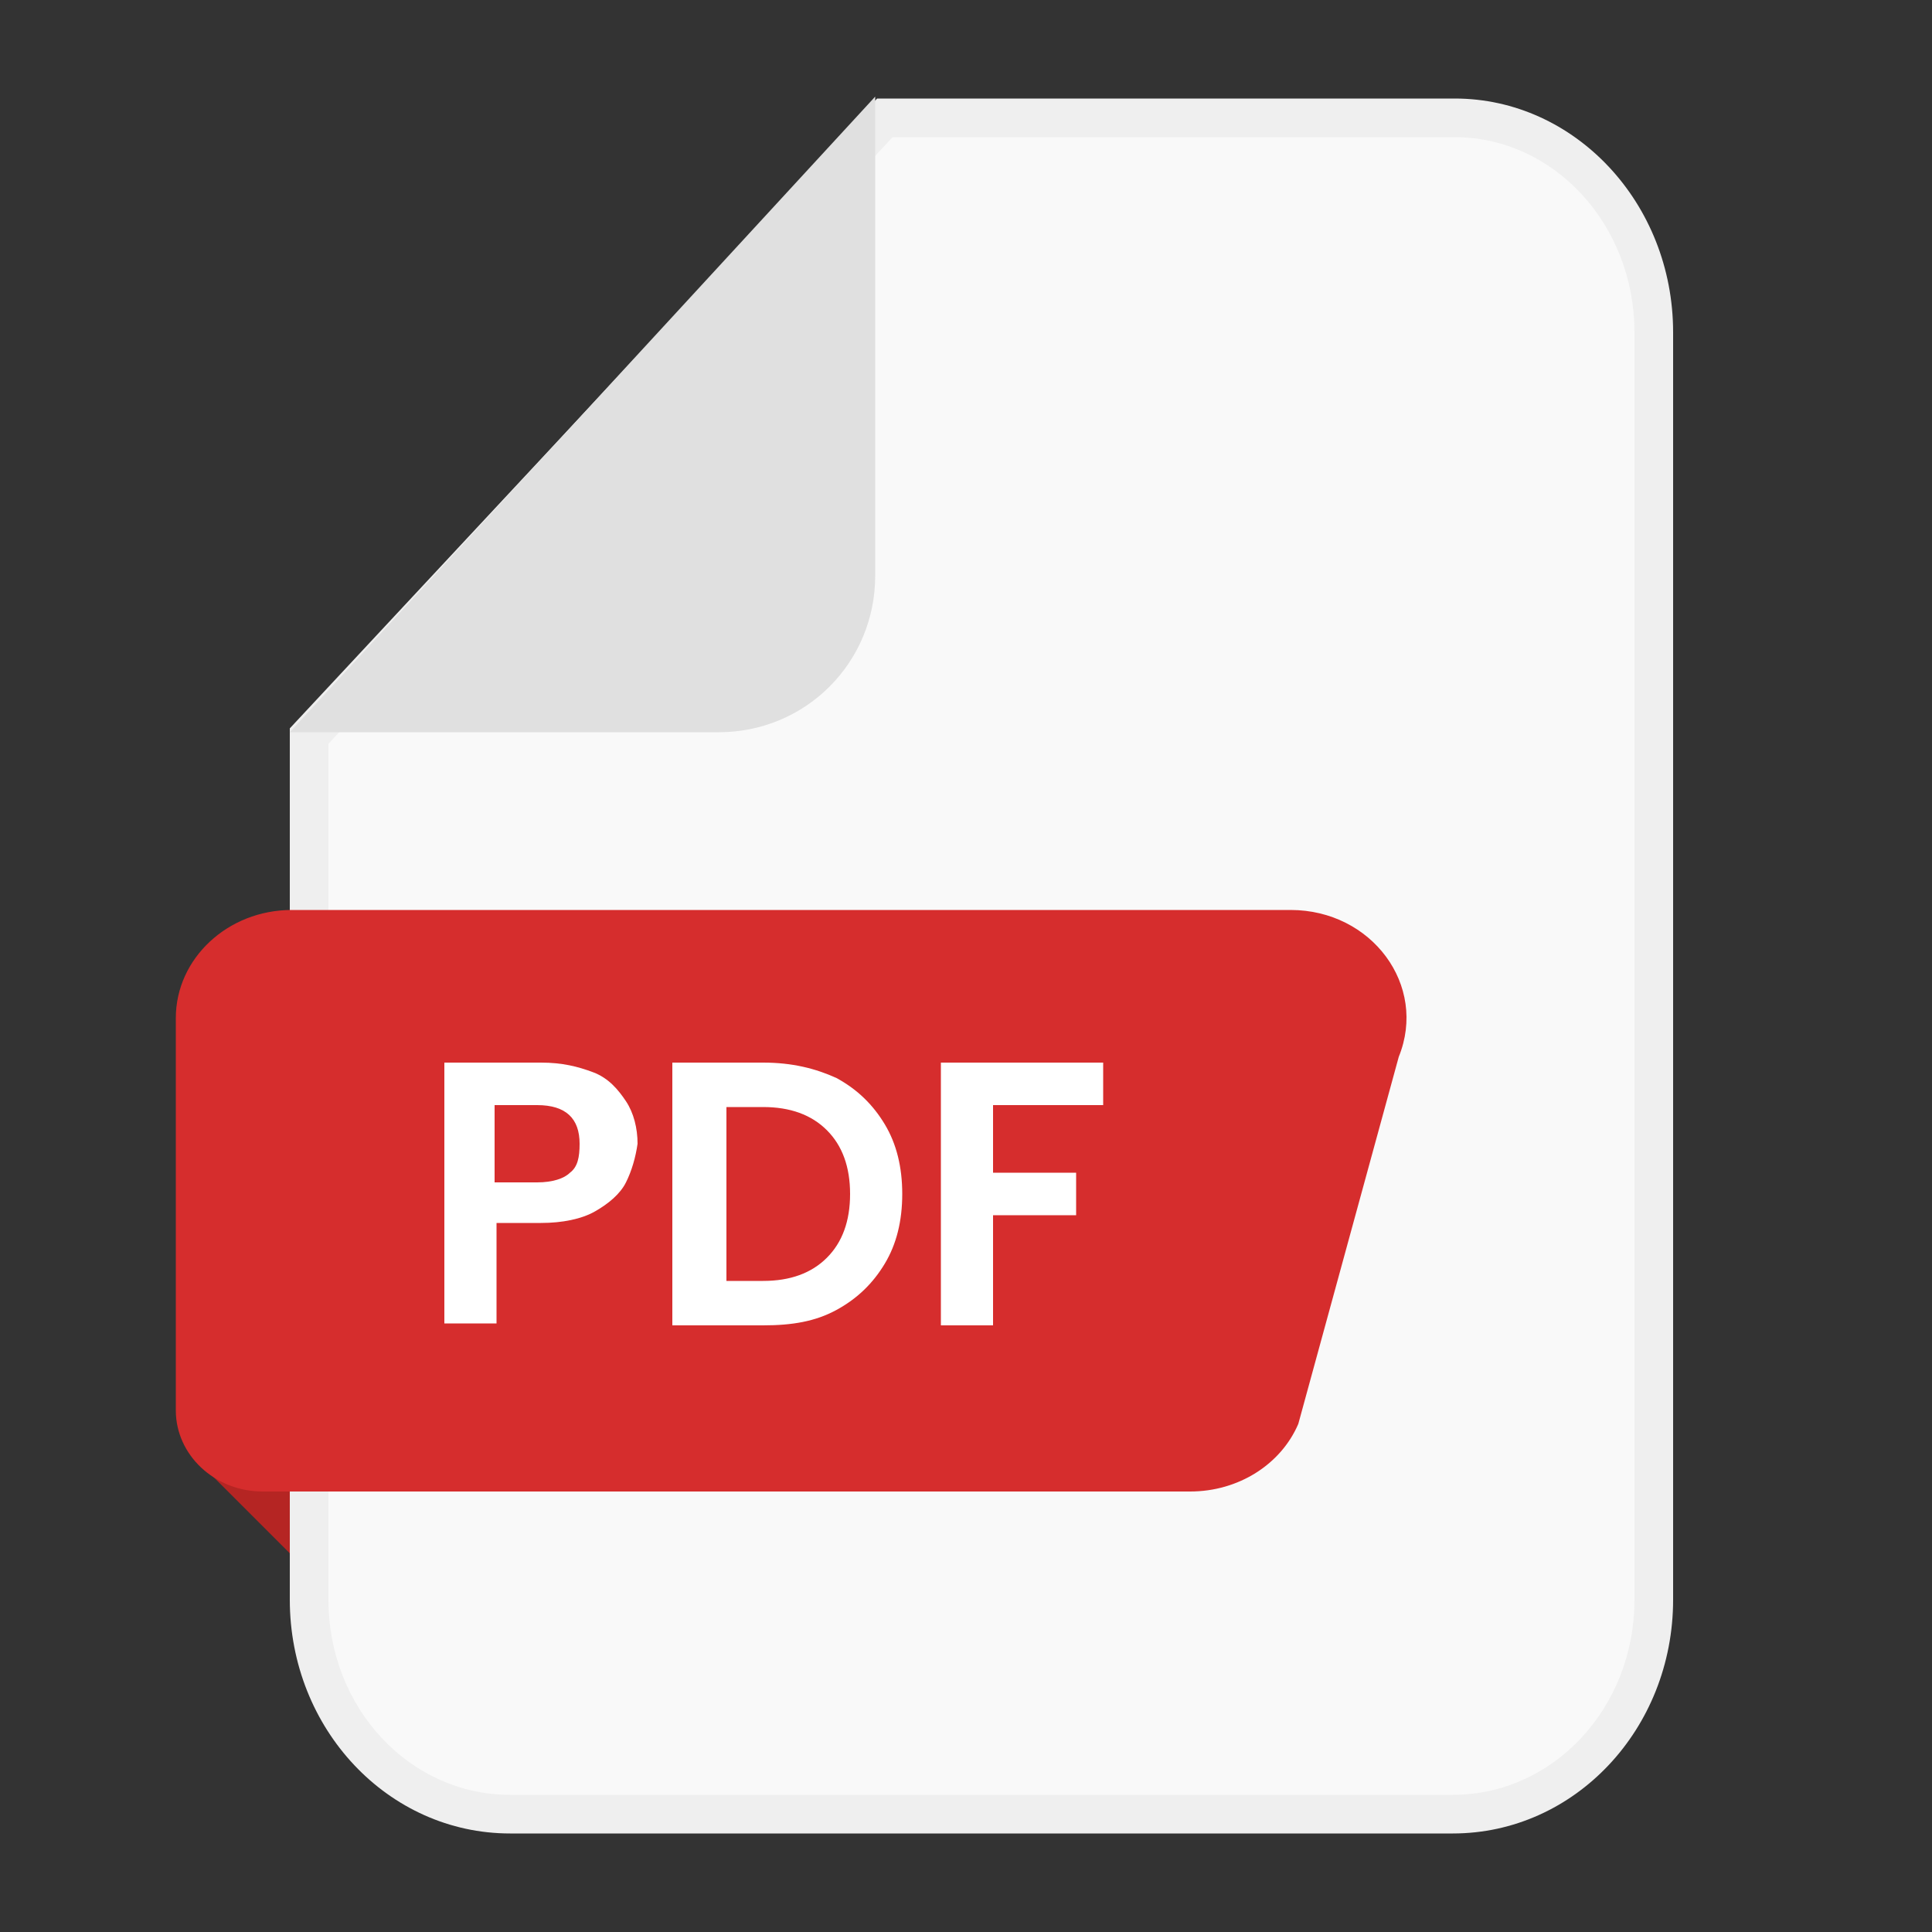 <?xml version="1.0" encoding="utf-8"?>
<!-- Generator: Adobe Illustrator 27.2.0, SVG Export Plug-In . SVG Version: 6.00 Build 0)  -->
<svg version="1.1" id="Layer_1" xmlns="http://www.w3.org/2000/svg" xmlns:xlink="http://www.w3.org/1999/xlink" x="0px" y="0px"
	 viewBox="0 0 100 100" style="enable-background:new 0 0 100 100;" xml:space="preserve">
<rect x="0" y="0" width="100" height="100" fill="#333333" stroke="none"/>
<style type="text/css">
	.st0{fill:#B52523;}
	.st1{fill:#F9F9F9;}
	.st2{fill:#EFEFEF;}
	.st3{fill:#E0E0E0;}
	.st4{fill:#D62D2D;}
	.st5{fill:#FFFFFF;}
</style>
<g id="Layer_1_00000181078806645647512490000000399908725410389172_">
	<g>
		<polygon class="st0" points="9.8,75.2 16.8,82.2 25.6,73.3 12.5,69.8 		"/>
	</g>
	<g>
		<g>
			<path class="st1" d="M75.3,6.1H45.8L16,38.1v44.7c0,6.1,4.6,11.1,10.4,11.1h48.8c5.7,0,10.4-5,10.4-11.1V17.2
				C85.6,11.1,81,6.1,75.3,6.1z"/>
			<path class="st2" d="M75.2,94.9H26.4c-6.3,0-11.4-5.4-11.4-12.1V37.7L45.4,5.1h29.9c6.2,0,11.3,5.4,11.3,12.1v65.6
				C86.6,89.5,81.5,94.9,75.2,94.9z M17,38.5v44.3c0,5.6,4.2,10.1,9.4,10.1h48.8c5.2,0,9.4-4.5,9.4-10.1V17.2
				c0-5.6-4.2-10.1-9.3-10.1H46.2L17,38.5z"/>
		</g>
	</g>
	<g>
		<g>
			<path class="st3" d="M45.3,29.8V5L15,37.9h22.2C41.7,37.9,45.3,34.3,45.3,29.8z"/>
		</g>
	</g>
	<g>
		<path class="st4" d="M61.6,77.2h-48c-2.5,0-4.5-1.9-4.5-4.2V52.7c0-3.1,2.7-5.6,6-5.6h51.7c4.2,0,7.1,3.9,5.6,7.6l-5.2,19
			C66.3,75.8,64.1,77.2,61.6,77.2z"/>
	</g>
</g>
<g id="Layer_2_00000129183484094241948570000003091676465317147009_">
	<g>
		<path class="st5" d="M32.4,61.2c-0.3,0.6-0.9,1.1-1.6,1.5s-1.7,0.6-2.8,0.6h-2.3v5.2H23V55h5c1.1,0,1.9,0.2,2.7,0.5
			s1.3,0.9,1.7,1.5s0.6,1.4,0.6,2.2C32.9,59.9,32.7,60.6,32.4,61.2z M29.5,60.7c0.4-0.3,0.5-0.8,0.5-1.5c0-1.3-0.7-2-2.2-2h-2.2v4
			h2.2C28.6,61.2,29.2,61,29.5,60.7z"/>
		<path class="st5" d="M43.3,55.8c1.1,0.6,1.9,1.4,2.5,2.4s0.9,2.2,0.9,3.6c0,1.4-0.3,2.6-0.9,3.6c-0.6,1-1.4,1.8-2.5,2.4
			s-2.3,0.8-3.8,0.8h-4.7V55h4.7C41,55,42.2,55.3,43.3,55.8z M42.8,65.1c0.8-0.8,1.2-1.9,1.2-3.3c0-1.4-0.4-2.5-1.2-3.3
			s-1.9-1.2-3.3-1.2h-1.9v9h1.9C40.9,66.3,42,65.9,42.8,65.1z"/>
		<path class="st5" d="M57.1,55v2.2h-5.7v3.5h4.3v2.2h-4.3v5.7h-2.7V55H57.1z"/>
	</g>
</g>
</svg>
